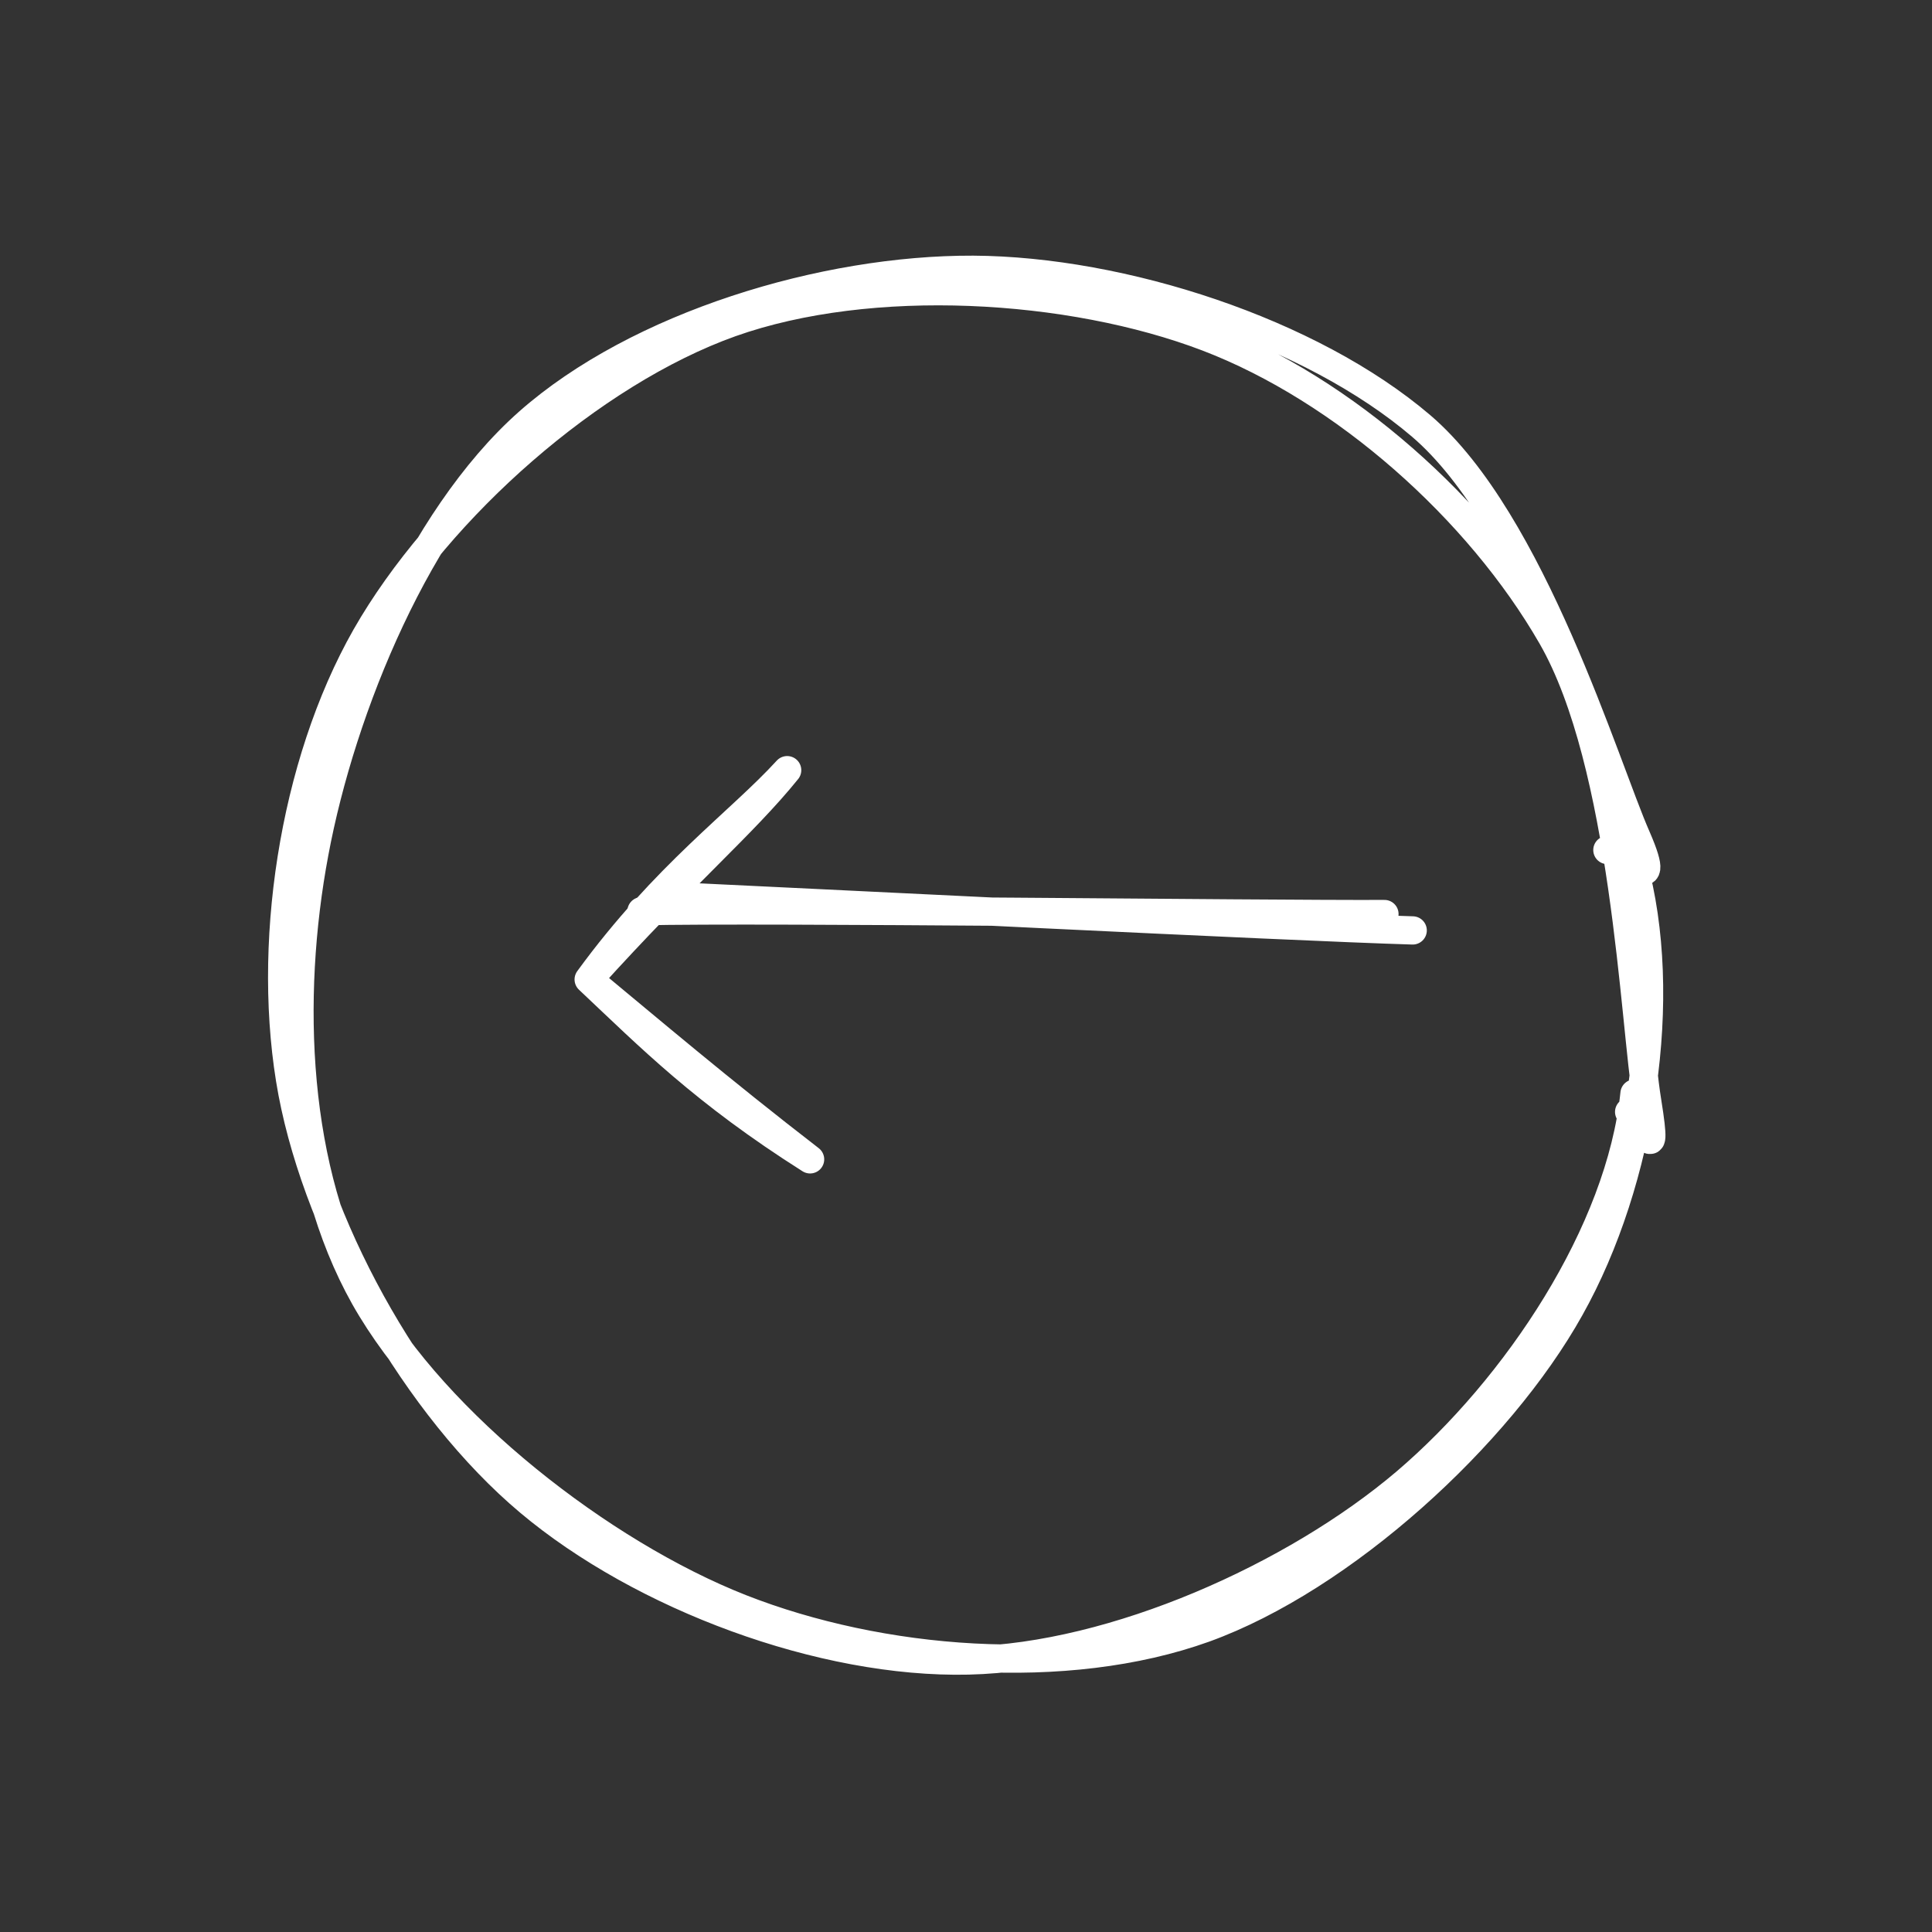 <svg version="1.1" xmlns="http://www.w3.org/2000/svg"
  viewBox="0 0 68.391 68.391" width="68.391"
  height="68.391">
  <rect x="0" y="0" width="68.391" height="68.391" fill="#333333" stroke="none"/>
  <!-- svg-source:excalidraw -->

  <defs>
    <style class="style-fonts">

    </style>

  </defs>
  <g stroke-linecap="round"
    transform="translate(10 10) rotate(90 24.195 24.195)">
    <path
      d="M28.71 0.53 C33.61 1.03, 39.12 4.7, 42.47 8.63 C45.81 12.56, 48.66 18.94, 48.78 24.11 C48.9 29.28, 46.52 35.66, 43.17 39.65 C39.82 43.64, 33.78 47.07, 28.68 48.04 C23.57 49, 17.07 48.02, 12.53 45.44 C7.99 42.85, 3.2 37.48, 1.43 32.52 C-0.33 27.56, 0.09 20.5, 1.94 15.65 C3.79 10.81, 8.03 6.05, 12.53 3.46 C17.04 0.86, 26.18 0.54, 28.99 0.08 C31.79 -0.37, 29.42 0.33, 29.36 0.72 M20.55 0.59 C25.26 -0.72, 31.8 0.28, 36.31 2.81 C40.83 5.33, 45.87 10.86, 47.64 15.75 C49.4 20.64, 48.88 27.21, 46.93 32.17 C44.98 37.12, 40.39 42.96, 35.93 45.48 C31.47 47.99, 25.36 48.23, 20.19 47.26 C15.03 46.3, 8.39 43.57, 4.95 39.69 C1.51 35.8, -0.47 29.21, -0.45 23.94 C-0.42 18.67, 1.74 11.99, 5.08 8.08 C8.43 4.16, 17.13 1.56, 19.63 0.46 C22.13 -0.63, 19.96 1.17, 20.09 1.49"
      stroke="#fff" stroke-width="1" fill="none"></path>
  </g>
  <g stroke-linecap="round">
    <g
      transform="translate(22.828 32.376) rotate(0 13.321 0.105)">
      <path
        d="M-0.12 -0.12 C4.23 -0.22, 21.78 0, 26.18 -0.02 M0.82 -0.66 C5.34 -0.45, 22.75 0.43, 27.18 0.56"
        stroke="#fff" stroke-width="1" fill="none"></path>
    </g>
  </g>
  <mask></mask>
  <g stroke-linecap="round">
    <g
      transform="translate(17.667 30.643) rotate(86.379 6.899 3.742)">
      <path
        d="M0 0 C1.71 1.77, 3.42 4.55, 6.95 7.48 M0 0 C1.82 1.67, 3.42 3.86, 6.95 7.48 M6.95 7.48 C9.13 5.44, 11.18 3.67, 13.8 0.06 M6.95 7.48 C8.86 5.45, 11.13 3.1, 13.8 0.06"
        stroke="#fff" stroke-width="1" fill="none"></path>
    </g>
  </g>
  <mask></mask>

</svg>